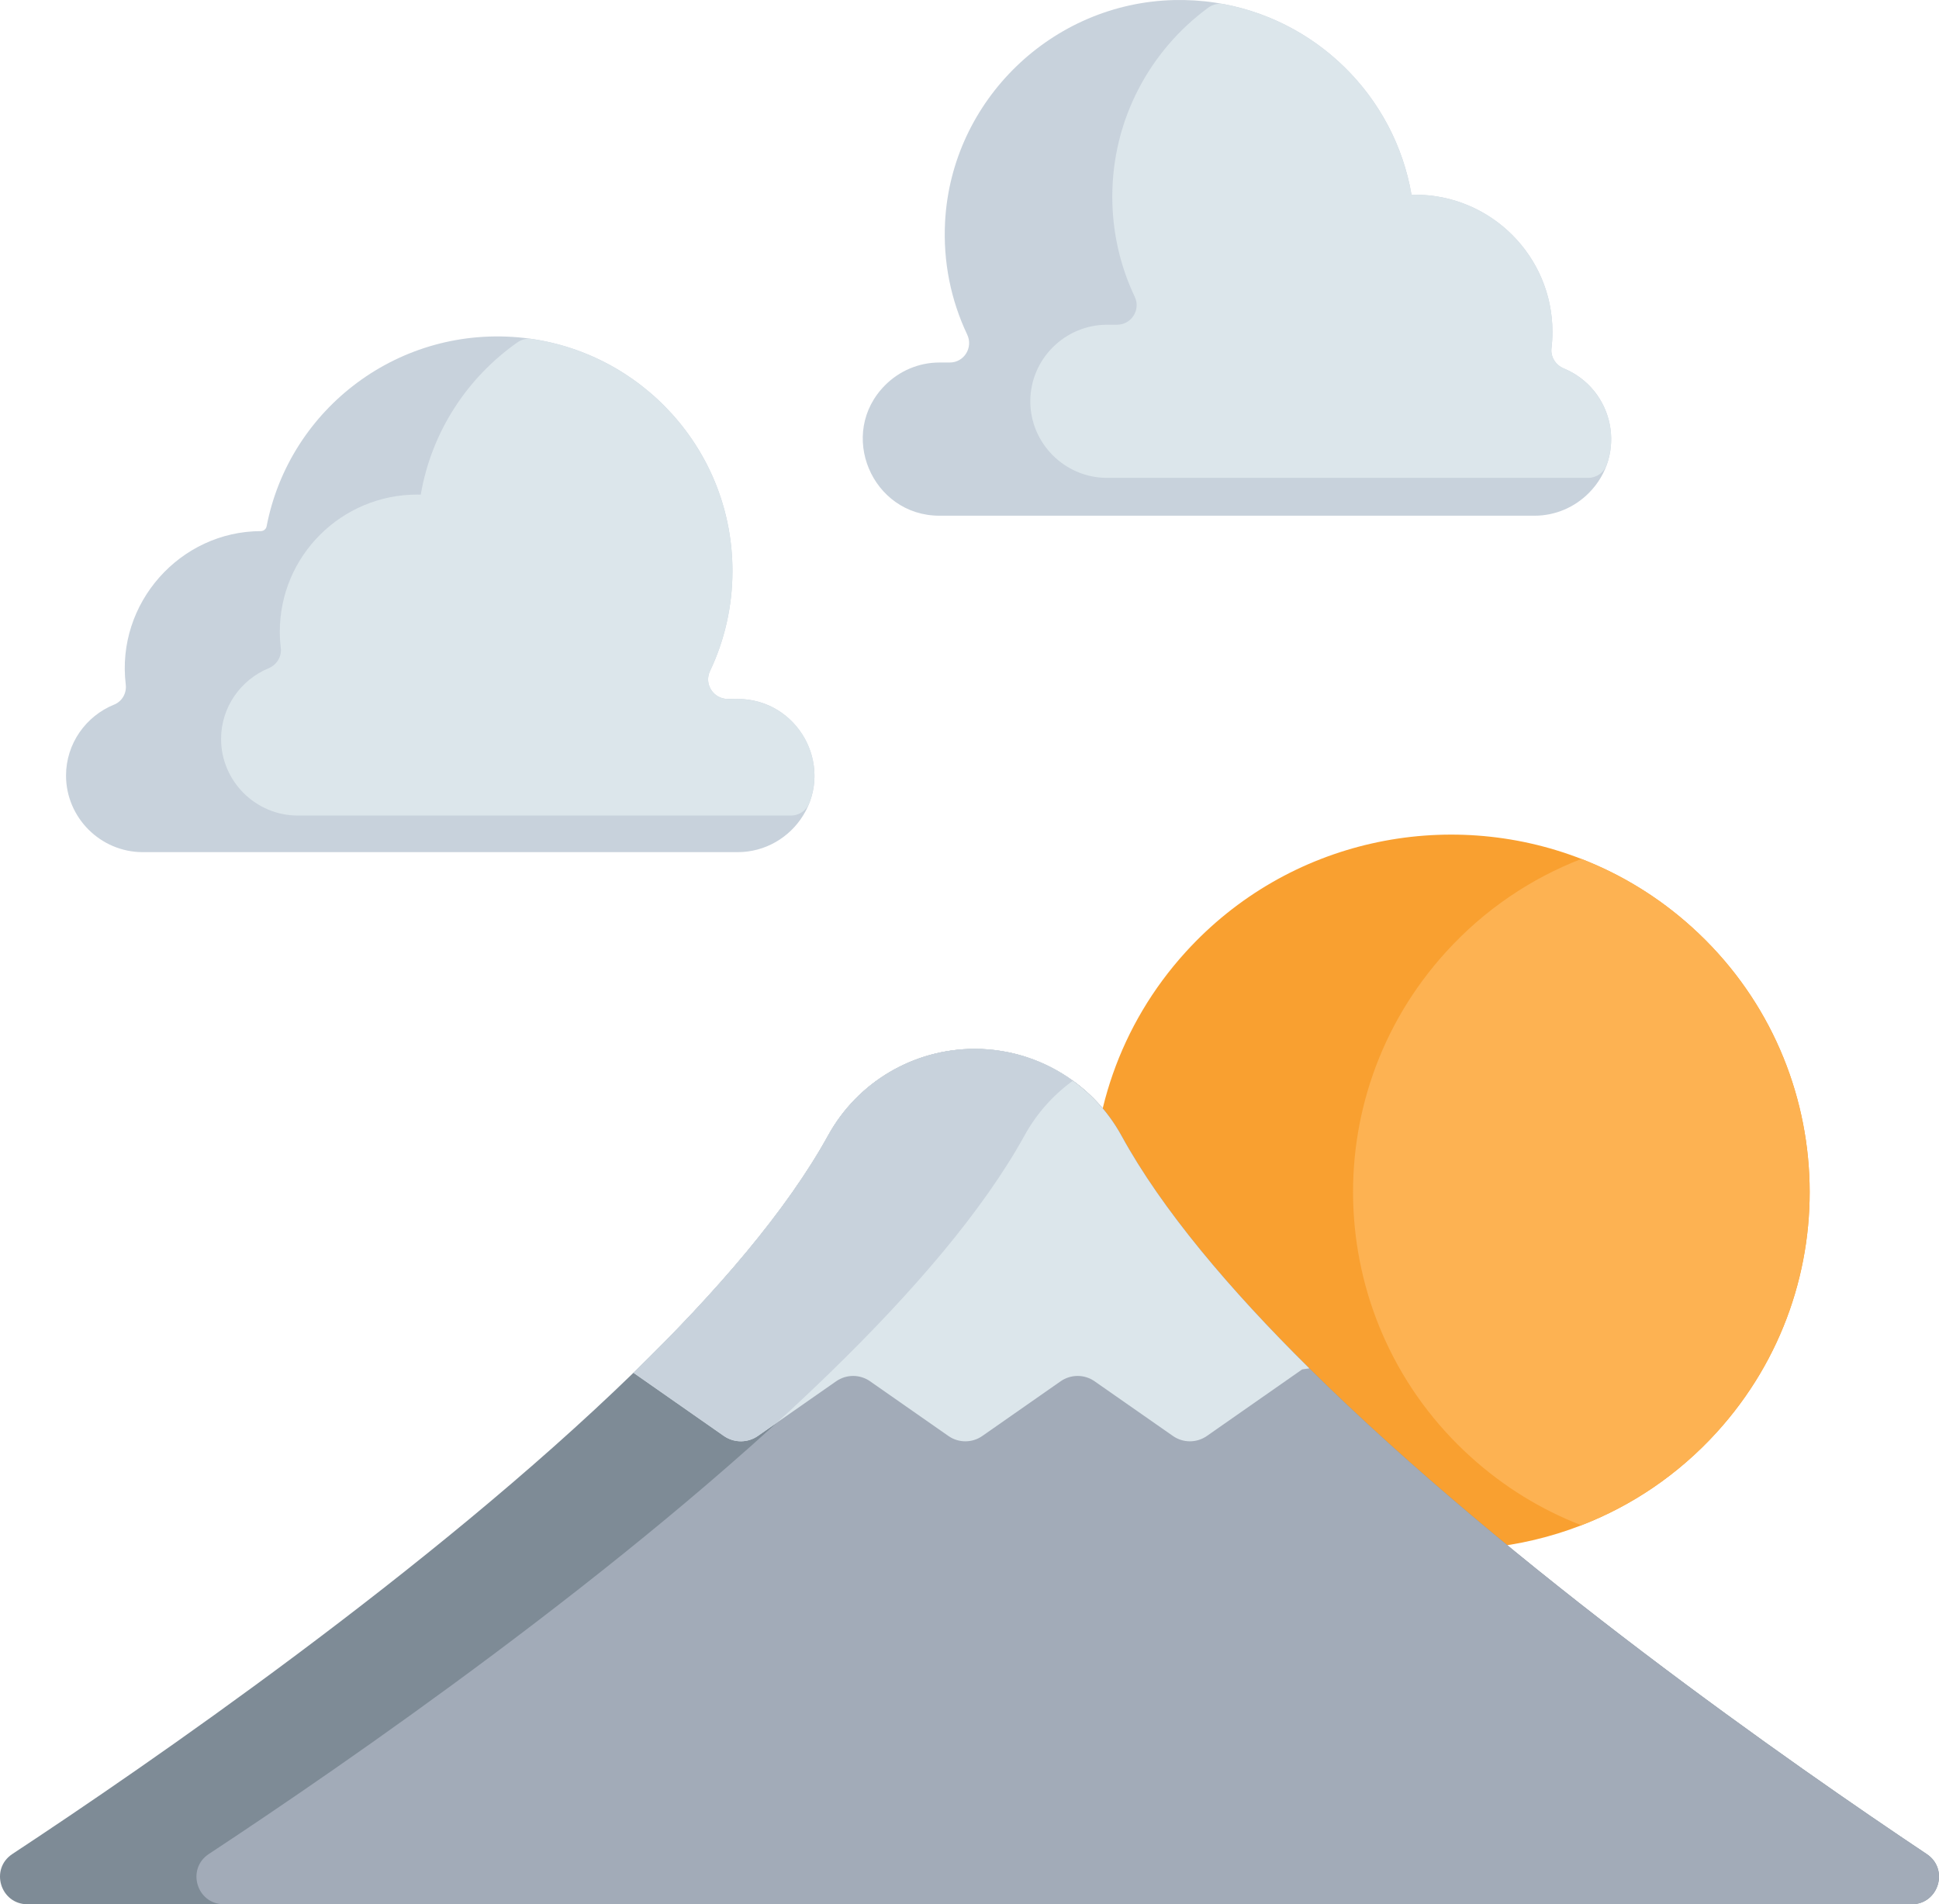 <svg width="56" height="55" viewBox="0 0 56 55" fill="none" xmlns="http://www.w3.org/2000/svg">
<path d="M49.582 41.367C48.466 42.595 47.122 43.492 45.671 44.054C42.132 45.426 37.964 44.797 34.959 42.08C30.725 38.249 30.405 31.719 34.245 27.495C37.21 24.233 41.789 23.299 45.672 24.808C46.817 25.252 47.902 25.909 48.867 26.782C53.102 30.612 53.422 37.142 49.582 41.367Z" fill="#F9A030"/>
<path d="M49.582 41.366C48.466 42.594 47.122 43.492 45.671 44.053C44.525 43.61 43.441 42.952 42.476 42.079C38.24 38.249 37.92 31.719 41.761 27.495C42.877 26.267 44.222 25.368 45.672 24.808C46.817 25.251 47.902 25.909 48.867 26.782C53.102 30.612 53.422 37.142 49.582 41.366Z" fill="#FDB252"/>
<path d="M23.193 23.556C22.802 24.188 22.101 24.612 21.305 24.612H4.124C3.515 24.612 2.96 24.363 2.558 23.962C2.157 23.561 1.907 23.009 1.907 22.4C1.907 21.475 2.485 20.678 3.298 20.35C3.528 20.257 3.661 20.019 3.632 19.773C3.347 17.41 5.212 15.346 7.53 15.34C7.613 15.34 7.684 15.283 7.7 15.201C8.359 11.787 11.552 9.359 15.135 9.76C18.522 10.142 21.154 13.009 21.154 16.49C21.154 17.525 20.922 18.505 20.505 19.382C20.327 19.756 20.603 20.187 21.018 20.187H21.305C23.038 20.187 24.098 22.099 23.193 23.556Z" fill="#C8D2DC"/>
<path d="M23.375 23.191C23.29 23.41 23.08 23.555 22.844 23.555H8.602C7.993 23.555 7.438 23.306 7.036 22.906C6.634 22.504 6.385 21.951 6.385 21.343C6.385 20.424 6.954 19.633 7.759 19.3C7.992 19.203 8.14 18.966 8.11 18.716C8.091 18.562 8.081 18.405 8.081 18.246C8.081 16.058 9.859 14.284 12.053 14.284C12.086 14.284 12.119 14.285 12.152 14.286C12.462 12.468 13.501 10.896 14.956 9.88C15.075 9.798 15.222 9.769 15.365 9.79C18.641 10.272 21.154 13.088 21.154 16.49C21.154 17.525 20.922 18.505 20.505 19.382C20.328 19.756 20.603 20.187 21.019 20.187C21.138 20.208 22.077 20.044 22.872 20.837C23.513 21.479 23.68 22.405 23.375 23.191Z" fill="#DCE6EB"/>
<path d="M45.881 14.245C45.48 14.646 44.926 14.895 44.315 14.895H27.134C25.179 14.895 24.169 12.516 25.568 11.12C25.971 10.719 26.525 10.47 27.134 10.47H27.43C27.846 10.47 28.111 10.037 27.933 9.662C27.468 8.681 27.232 7.57 27.295 6.399C27.485 2.897 30.383 0.091 33.897 0.002C34.307 -0.008 34.709 0.017 35.1 0.077C37.987 0.513 40.276 2.763 40.766 5.626C40.799 5.624 40.832 5.623 40.865 5.623C43.058 5.623 44.836 7.397 44.836 9.585C44.836 9.744 44.827 9.901 44.808 10.055C44.778 10.305 44.926 10.542 45.159 10.639C46.618 11.242 47.004 13.125 45.881 14.245Z" fill="#C8D2DC"/>
<path d="M46.401 13.431C46.319 13.655 46.105 13.802 45.867 13.802H31.973C30.754 13.802 29.756 12.807 29.756 11.591C29.756 10.367 30.761 9.379 31.973 9.379H32.26C32.675 9.379 32.951 8.948 32.773 8.573C32.357 7.697 32.124 6.716 32.124 5.682C32.124 3.442 33.214 1.456 34.893 0.223C35.024 0.127 35.188 0.089 35.348 0.119C38.117 0.643 40.29 2.845 40.766 5.626C40.799 5.624 40.832 5.623 40.865 5.623C43.256 5.623 45.09 7.711 44.808 10.055C44.778 10.305 44.926 10.542 45.159 10.639C46.249 11.089 46.806 12.318 46.401 13.431Z" fill="#DCE6EB"/>
<path d="M55.205 55H0.795C0.009 55 -0.299 53.981 0.357 53.548C4.257 50.978 12.417 45.361 18.295 39.649C20.702 37.311 22.725 34.957 23.919 32.791C24.767 31.25 26.389 30.294 28.151 30.294C29.188 30.294 30.175 30.626 30.986 31.214C31.558 31.627 32.041 32.167 32.392 32.808C33.553 34.93 35.499 37.233 37.814 39.523C43.631 45.279 51.774 50.964 55.647 53.551C56.298 53.986 55.989 55 55.205 55Z" fill="#7E8B96"/>
<path d="M55.205 55H6.469C5.682 55 5.375 53.981 6.031 53.548C9.931 50.978 18.091 45.361 23.968 39.649C26.375 37.311 28.398 34.958 29.592 32.791C29.941 32.158 30.419 31.624 30.986 31.214C31.558 31.628 32.041 32.167 32.392 32.808C33.554 34.93 35.5 37.233 37.815 39.523C43.631 45.279 51.774 50.964 55.647 53.551C56.298 53.986 55.989 55 55.205 55Z" fill="#A2ABB8"/>
<path d="M37.814 39.522L37.607 39.552L34.856 41.474C34.561 41.68 34.169 41.68 33.875 41.474L31.613 39.895C31.319 39.689 30.927 39.689 30.631 39.895L28.371 41.474C28.077 41.68 27.685 41.68 27.39 41.474L25.129 39.895C24.835 39.689 24.443 39.689 24.148 39.895L21.887 41.474C21.594 41.679 21.201 41.679 20.906 41.474L18.295 39.649C20.702 37.311 22.725 34.957 23.919 32.791C24.767 31.25 26.389 30.294 28.151 30.294C29.92 30.294 31.544 31.259 32.392 32.808C33.554 34.93 35.5 37.233 37.814 39.522Z" fill="#DCE6EB"/>
<path d="M28.151 30.294C29.188 30.294 30.175 30.626 30.986 31.214C30.419 31.624 29.941 32.158 29.592 32.791C28.398 34.957 26.375 37.311 23.968 39.649C23.474 40.13 22.962 40.611 22.438 41.089L21.887 41.474C21.594 41.679 21.201 41.679 20.906 41.474L18.295 39.649C20.702 37.311 22.725 34.957 23.919 32.791C24.767 31.25 26.389 30.294 28.151 30.294Z" fill="#C8D2DC"/>
</svg>
